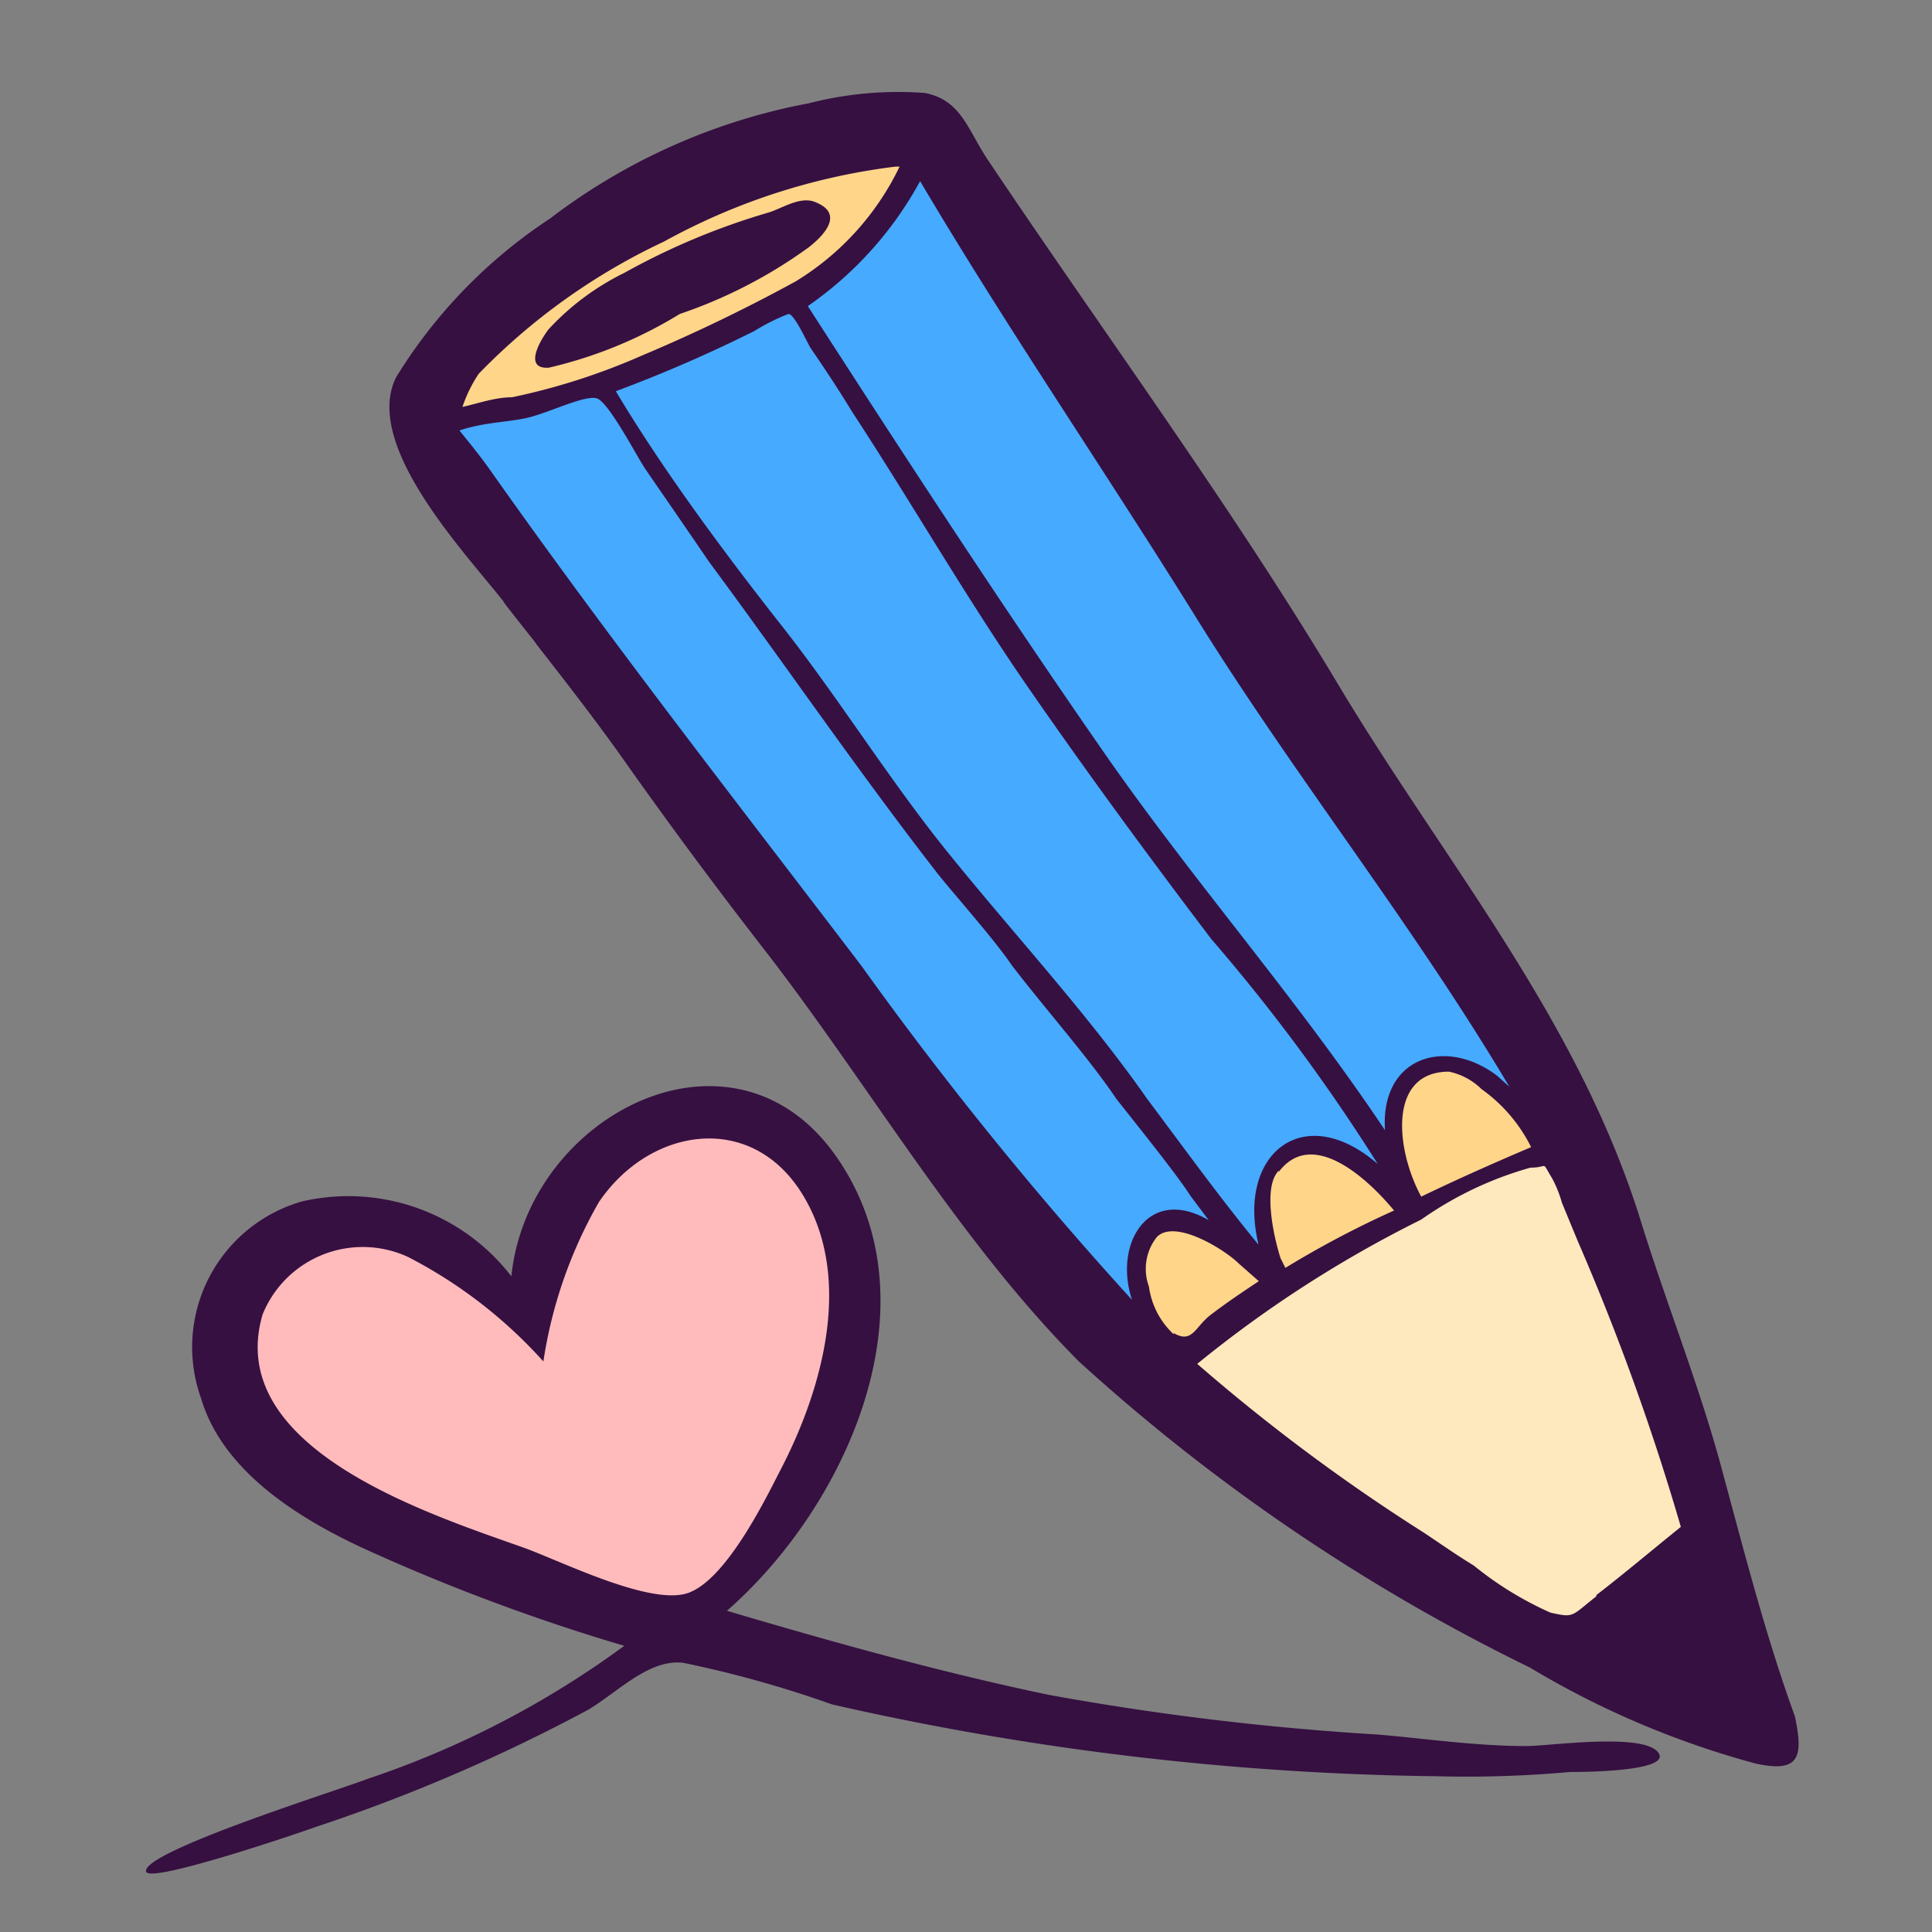 <?xml version="1.0" ?>
<svg data-name="Layer 5" id="Layer_5" viewBox="0 0 32 32" xmlns="http://www.w3.org/2000/svg">
    <rect x="0" y="0" width="32" height="32" fill="#808080" stroke="none"/>
    <defs>
        <style>
            .cls-1 {
                fill: #ffbbbc;
            }

            .cls-2 {
                fill: #46aaff;
            }

            .cls-3 {
                fill: #ffd58a;
            }

            .cls-4 {
                fill: #fee9be;
            }

            .cls-5 {
                fill: #361041;
            }
        </style>
    </defs>
    <polygon class="cls-1"
        points="11.22 26.94 6.46 25.57 4.08 23.59 3.84 21.57 5.64 20.25 7.76 20.95 8.73 21.77 9.68 19.39 11.6 18.38 13.35 19.07 14.23 21.26 13.75 23.59 12.73 25.41 11.22 26.94" />
    <polygon class="cls-2"
        points="6.93 7.18 13.35 15.79 18.72 22.47 25.75 18.49 24.3 15.7 15.42 2.45 10.33 3.48 7.13 6.36 6.93 7.18" />
    <polygon class="cls-3"
        points="11.01 3.46 8.48 4.96 7.13 7.03 8.95 6.7 11.52 5.77 13.64 4.62 14.96 3.12 15.28 2.45 13.13 2.45 11.01 3.46" />
    <polygon class="cls-3"
        points="19.39 22.47 19.83 22.3 21.36 21.18 23.51 20.01 24.84 19.34 25.75 19.02 24.57 17.85 23.93 17.58 23.39 17.73 23.11 18.27 23.01 19.47 22.33 19.07 21.78 18.86 21.24 19.14 20.96 19.62 21.04 20.82 20.21 20.37 19.39 20.23 18.99 20.37 18.86 21.26 19.39 22.47" />
    <polygon class="cls-4"
        points="26.06 19.07 28.39 25.55 26.06 27.25 22.07 24.91 19.15 22.64 21.45 21.12 23.63 19.94 24.56 19.47 25.65 19.07 26.06 19.07" />
    <path class="cls-5"
        d="M9.09,6.09a7.3,7.3,0,0,0,2.17-.89,8,8,0,0,0,2.13-1.1c.27-.21.59-.56.12-.75-.25-.11-.55.1-.78.17a11.55,11.55,0,0,0-2.39,1,4.25,4.25,0,0,0-1.25.93C9,5.56,8.63,6.12,9.09,6.09Z" />
    <path class="cls-5"
        d="M2.42,31c.05.2,2.45-.61,2.81-.74a28.51,28.51,0,0,0,4.51-1.94c.49-.29,1-.84,1.57-.78a18.56,18.56,0,0,1,2.47.69,47.58,47.58,0,0,0,10,1.19A19.13,19.13,0,0,0,26,29.35c.15,0,1.73,0,1.46-.33s-1.88-.09-2.19-.1c-.82,0-1.63-.12-2.44-.19a45.62,45.62,0,0,1-5.47-.66c-1.81-.38-3.56-.87-5.32-1.39,2-1.75,3.51-5.12,1.8-7.54s-5.1-.67-5.37,2A3.41,3.41,0,0,0,5,19.9a2.51,2.51,0,0,0-1.67,3.26c.36,1.22,1.64,2,2.7,2.49a32.81,32.81,0,0,0,4.31,1.61,15.47,15.47,0,0,1-4.27,2.21C5.67,29.63,2.34,30.67,2.42,31Zm6.27-5.36c-1.51-.54-5-1.63-4.34-3.87a1.79,1.79,0,0,1,2.41-.95A7.83,7.83,0,0,1,9,22.55a7.56,7.56,0,0,1,.92-2.64c.84-1.24,2.52-1.51,3.37-.13s.34,3.23-.38,4.6c-.27.53-.89,1.77-1.5,2S9.32,25.87,8.69,25.64Z" />
    <path class="cls-5"
        d="M28.55,24.45c-.38-1.45-.95-2.85-1.39-4.28-1.05-3.33-3.24-5.9-5-8.84S18.3,5.54,16.37,2.66c-.34-.5-.44-1-1.05-1.12a5.93,5.93,0,0,0-1.92.17A10.15,10.15,0,0,0,9.11,3.62,8.42,8.42,0,0,0,6.56,6.25C6,7.38,7.73,9.18,8.37,10c-.18-.21.4.52.48.62l.05.07c.46.59.92,1.18,1.37,1.81.81,1.15,1.59,2.2,2.46,3.32,1.7,2.21,3.17,4.75,5.14,6.73a31.75,31.75,0,0,0,7.47,5.07,14.68,14.68,0,0,0,3.74,1.59c.73.16.79-.11.65-.78C29.26,27.14,28.91,25.78,28.55,24.45ZM19.8,10.21C21.43,12.84,23.39,15.29,25,18l-.2-.18c-.85-.65-1.94-.32-1.86.9-1.46-2.18-3.07-4-4.56-6.12-1.72-2.47-3.37-5-5-7.53A6,6,0,0,0,15.24,3C16.67,5.42,18.29,7.78,19.8,10.21ZM25.36,19c-.61.26-1.22.53-1.82.82-.42-.77-.56-2.07.46-2.07a1.09,1.09,0,0,1,.54.29l0,0A2.6,2.6,0,0,1,25.36,19Zm-4.52,1.61C20.19,19.82,19.6,19,19,18.2c-1-1.43-2.23-2.75-3.34-4.13-.94-1.17-1.78-2.52-2.7-3.69S11,7.82,10.2,6.48a23.56,23.56,0,0,0,2.3-1,3.24,3.24,0,0,1,.56-.28c.1,0,.31.48.37.57.24.35.47.7.69,1.06,1,1.53,1.9,3.1,2.94,4.6s2,2.8,3,4.12a30.72,30.72,0,0,1,2.76,3.73C21.6,18.22,20.49,19.1,20.84,20.59Zm.34-1.2s0,0,0,0c.56-.74,1.48.12,1.91.64a16.21,16.21,0,0,0-1.8.95l-.08-.16C21.1,20.5,20.91,19.66,21.18,19.39ZM7.93,6.19l0,0A10.45,10.45,0,0,1,11,4a10.61,10.61,0,0,1,3.83-1.24h.07a4.52,4.52,0,0,1-1.72,1.9,27.59,27.59,0,0,1-2.55,1.23,10.8,10.8,0,0,1-2.15.69c-.28,0-.55.1-.82.16A2.25,2.25,0,0,1,7.93,6.19ZM14.27,16c-2.08-2.73-4.19-5.43-6.17-8.24-.15-.21-.32-.42-.49-.63C8,7,8.33,7,8.69,6.93s1-.4,1.2-.33.68,1,.8,1.17c.35.51.69,1,1.05,1.53C13,11,14.18,12.73,15.53,14.47c.27.34.94,1.09,1.23,1.52.56.73,1.28,1.54,1.73,2.21l0,0c.37.47,1,1.25,1.23,1.61l.3.4c-1-.58-1.58.39-1.27,1.32A60.55,60.55,0,0,1,14.27,16Zm5.17,6.1a1.32,1.32,0,0,1-.41-.79.85.85,0,0,1,.13-.82c.3-.31,1.13.21,1.36.44l0,0,.33.29c-.27.18-.54.36-.8.56S19.75,22.26,19.44,22.08Zm7,4.34c-.42.33-.36.36-.76.27a5.64,5.64,0,0,1-1.27-.78c-.28-.17-.55-.36-.82-.54a31.09,31.09,0,0,1-3.76-2.8,19.74,19.74,0,0,1,3.71-2.39,5.89,5.89,0,0,1,1.81-.86c.31,0,.17-.13.36.18a2,2,0,0,1,.16.4l.26.63a40,40,0,0,1,1.71,4.74C27.38,25.66,26.92,26.05,26.44,26.42Z" />
</svg>